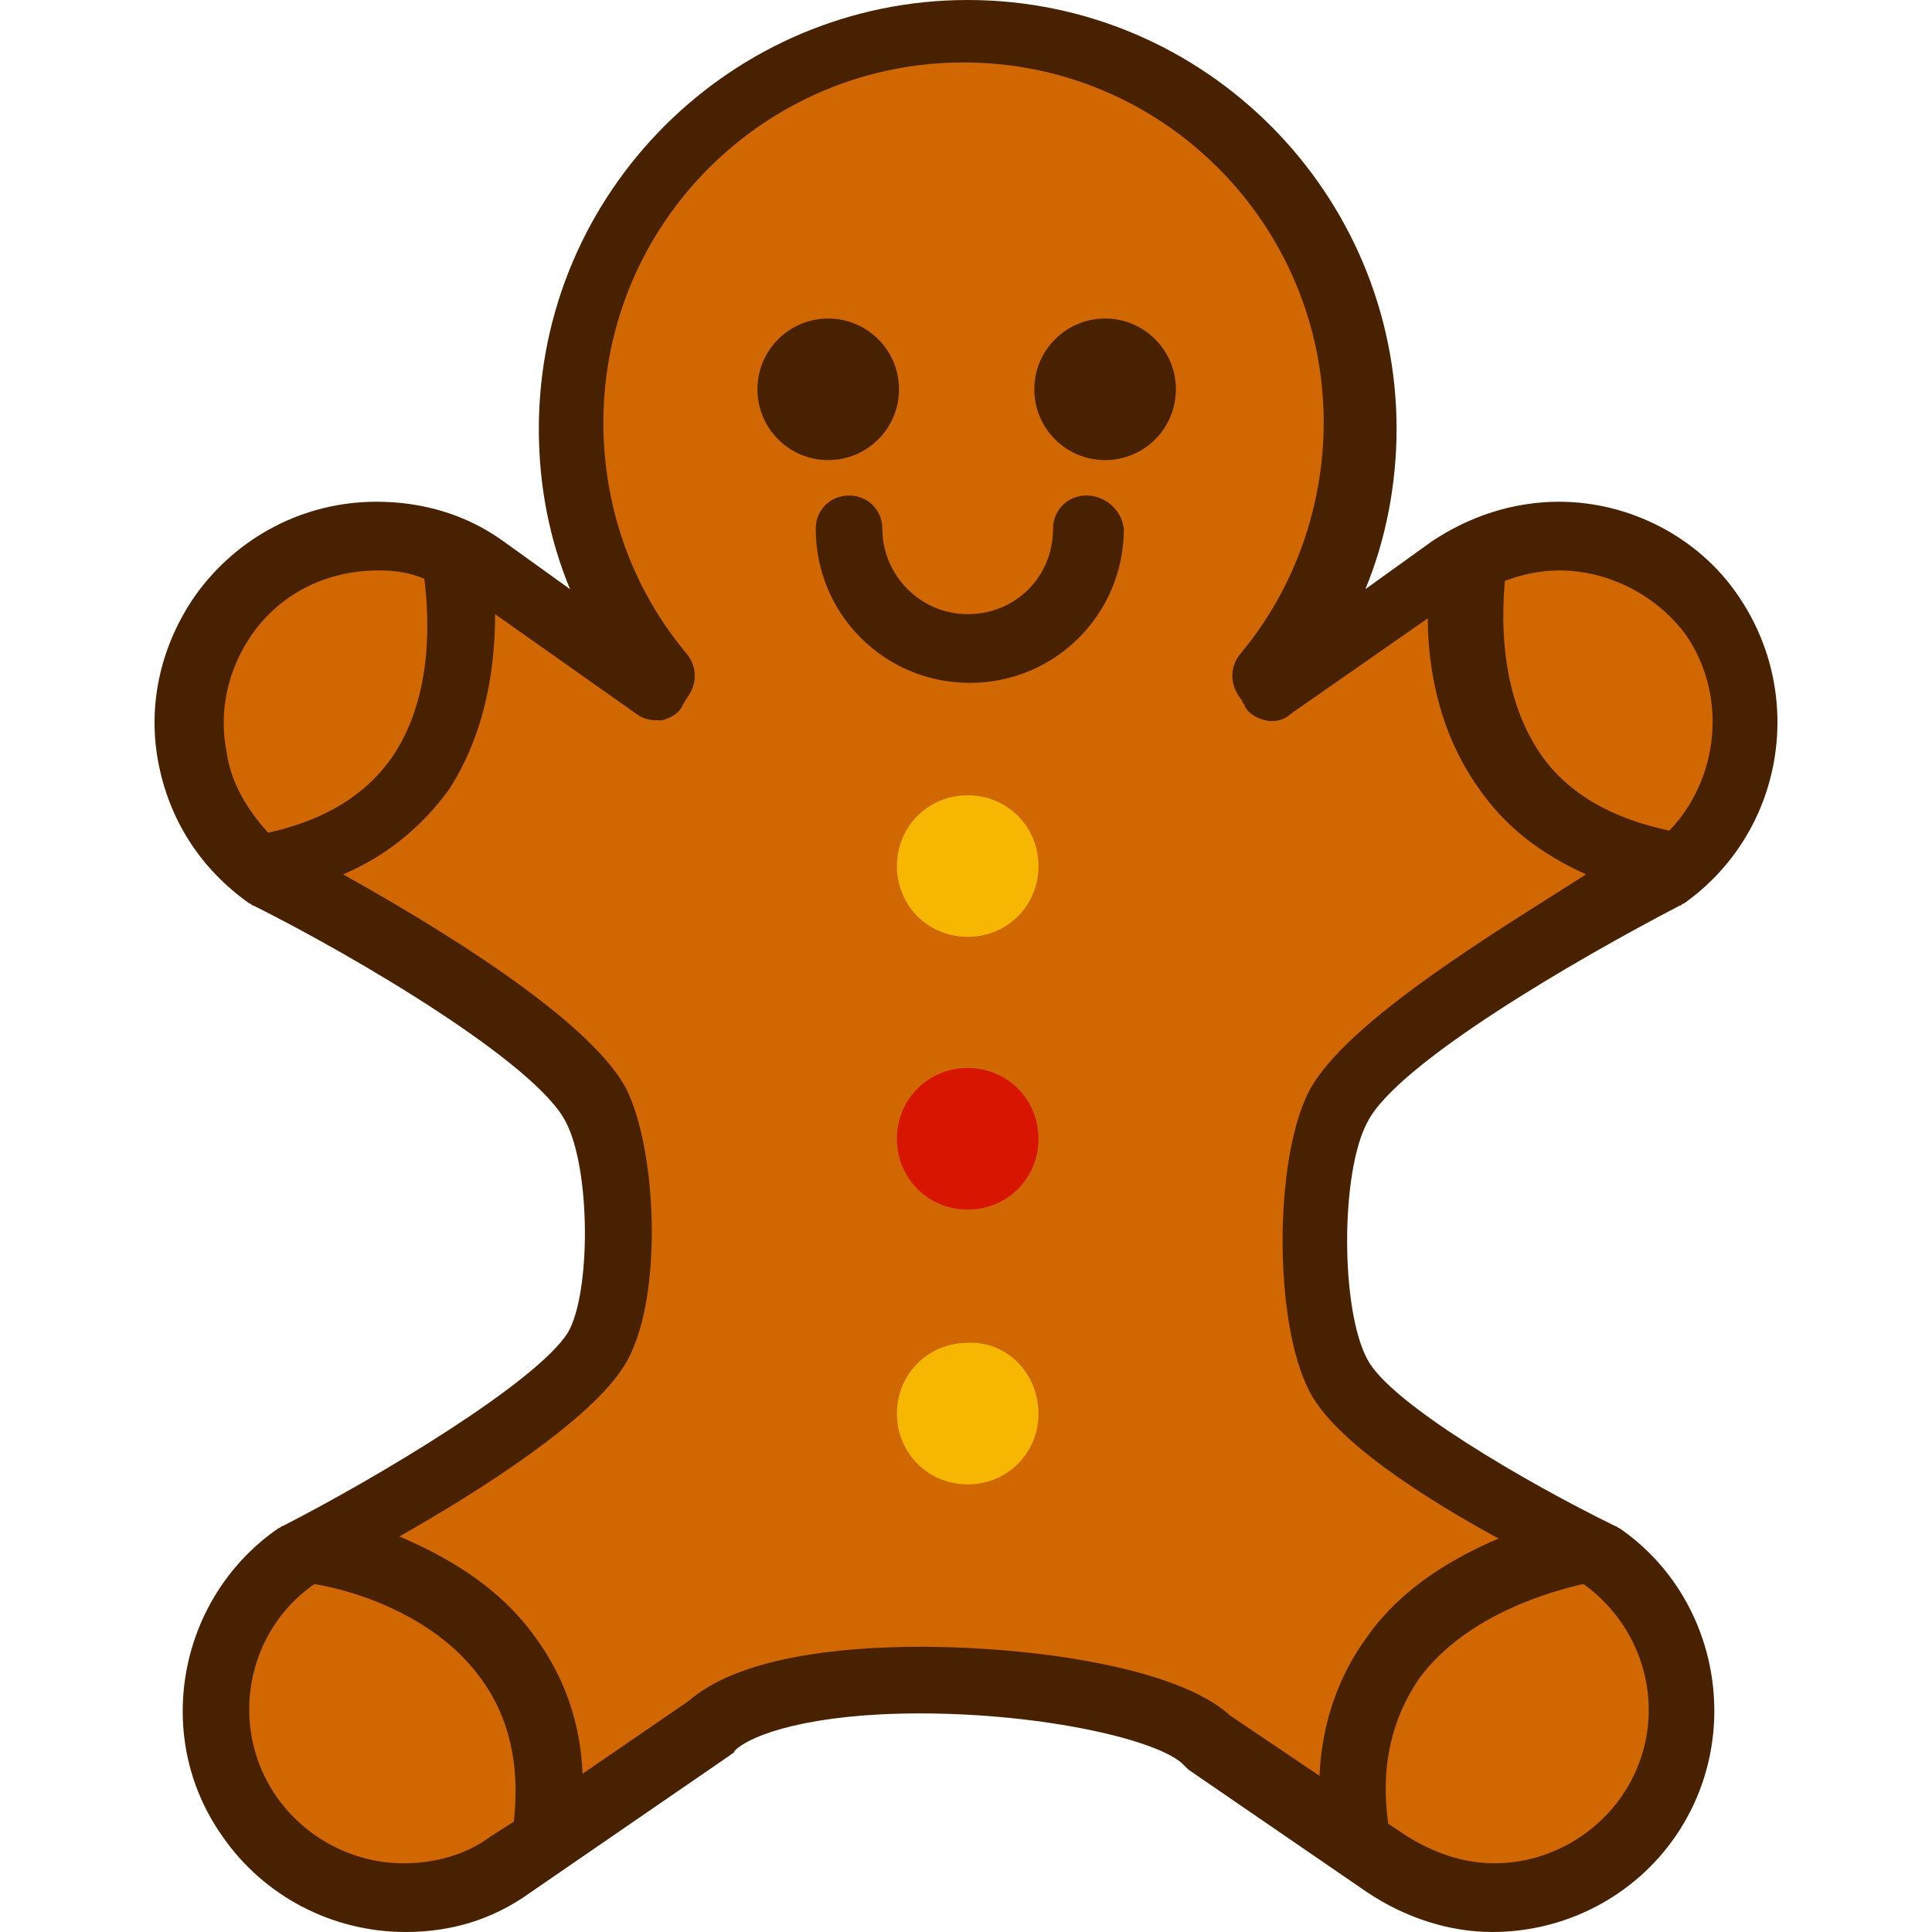 <?xml version="1.0" encoding="iso-8859-1"?>
<!-- Generator: Adobe Illustrator 19.0.0, SVG Export Plug-In . SVG Version: 6.00 Build 0)  -->
<svg version="1.1" id="Capa_1" xmlns="http://www.w3.org/2000/svg" xmlns:xlink="http://www.w3.org/1999/xlink" x="0px" y="0px"
	 viewBox="0 0 371.2 371.2" style="enable-background:new 0 0 371.2 371.2;" xml:space="preserve">
<path style="fill:#D06700;" d="M320.328,168.4c16.4-11.6,20-34,8.8-50.4c-11.6-16.4-34-20-50.4-8.8l-32.8,23.2
	c-0.4-0.8-0.8-1.2-1.6-2c10.8-13.2,17.6-30,17.6-48.4c0-42-34-75.6-75.6-75.6c-42,0-75.6,34-75.6,75.6c0,18.4,6.4,35.2,17.6,48.4
	c-0.4,0.8-1.2,1.2-1.6,2l-33.6-22.8c-16.4-11.6-38.8-7.6-50.4,8.8c-11.6,16.4-7.6,38.8,8.8,50.4c0,0,54,27.2,62.8,44.4
	c5.2,10.4,6,36.8,0,46.8c-9.2,14.8-57.6,39.6-57.6,39.6c-16.4,11.2-20.4,33.6-9.2,50s33.6,20.4,50,9.2l38.4-26.4
	c14.8-14.8,83.2-9.6,95.6,2.8l34.4,23.6c16.4,11.2,38.8,7.2,50-9.2c11.2-16.4,7.2-38.8-9.2-50c0,0-43.2-21.2-50.4-34.8
	c-6-11.6-6-40.4,0-51.6C266.328,195.6,320.328,168.4,320.328,168.4z"/>
<path style="fill:#F7B600;" d="M199.528,166.4c0,7.6-6,13.6-13.6,13.6l0,0c-7.6,0-13.6-6-13.6-13.6l0,0c0-7.6,6-13.6,13.6-13.6l0,0
	C193.528,152.8,199.528,158.8,199.528,166.4L199.528,166.4z"/>
<path style="fill:#D81500;" d="M199.528,218.8c0,7.6-6,13.6-13.6,13.6l0,0c-7.6,0-13.6-6-13.6-13.6l0,0c0-7.6,6-13.6,13.6-13.6l0,0
	C193.528,205.2,199.528,211.2,199.528,218.8L199.528,218.8z"/>
<path style="fill:#F7B600;" d="M199.528,271.6c0,7.6-6,13.6-13.6,13.6l0,0c-7.6,0-13.6-6-13.6-13.6l0,0c0-7.6,6-13.6,13.6-13.6l0,0
	C193.528,257.6,199.528,264,199.528,271.6L199.528,271.6z"/>
<g>
	<path style="fill:#482200;" d="M299.528,96.4c-8.8,0-17.2,2.8-24.4,7.6l-12.8,9.2c4-9.6,6-20.4,6-30.8c0-45.2-36.8-82.4-82.4-82.4
		c-45.2,0-82.4,36.8-82.4,82.4c0,10.8,2,21.2,6,30.8l-12.8-9.2c-7.2-5.2-15.6-7.6-24.4-7.6c-14,0-26.8,6.8-34.8,18
		c-6.4,9.2-9.2,20.4-7.2,31.6s8,20.8,17.6,27.6c0.4,0,0.4,0.4,0.8,0.4c20,10,54.4,30.4,60,41.6c4.8,9.2,4.8,32.8,0.4,40.4
		c-6,9.6-36.8,28-54.8,37.2c-0.4,0-0.4,0.4-0.8,0.4c-19.2,13.2-24.4,40-10.8,59.2c8,11.6,21.2,18.4,35.2,18.4c8.8,0,16.8-2.4,24-7.6
		l38.4-26.4c0.4-0.4,0.8-0.4,0.8-0.8c3.2-3.2,14.8-7.2,35.6-7.2c24,0,46.4,5.2,50.8,10c0.4,0.4,0.4,0.4,0.8,0.8l34.4,23.6
		c7.2,4.8,15.6,7.6,24,7.6l0,0c14,0,27.2-6.8,35.2-18.4c13.2-19.2,8.4-46-10.8-59.2c-0.4,0-0.4-0.4-0.8-0.4
		c-17.2-8.4-43.2-23.6-47.6-32c-5.2-9.6-5.2-36,0-45.6c5.6-11.2,40-31.2,60-41.6c0.4,0,0.4-0.4,0.8-0.4c19.2-13.6,23.6-40,10.4-59.2
		C326.328,103.2,313.128,96.4,299.528,96.4z M48.328,122c5.6-8,14.4-12.4,24.4-12.4c3.2,0,6,0.4,8.8,1.6c0.8,6.4,2,22-6,34
		c-5.2,7.6-13.2,12.4-24,14.8c-4-4.4-7.2-9.6-8-15.6C41.928,136.4,43.928,128.4,48.328,122z M77.528,358c-9.6,0-18.8-4.8-24.4-12.8
		c-9.2-13.2-6-31.6,7.2-40.8h0.4c4.8,0.8,22,4.8,31.6,18c5.6,7.6,7.6,16.8,6.4,27.6l-4.4,2.8C89.528,356.4,83.528,358,77.528,358z
		 M311.528,345.2c-5.6,8-14.8,12.8-24.4,12.8l0,0c-6,0-11.6-2-16.8-5.2l-3.6-2.4c-1.6-11.2,0.8-20.4,6-28c9.2-12.4,26-16.8,31.2-18
		c0,0,0,0,0.4,0C317.528,314,320.728,332,311.528,345.2z M251.528,209.6c-6.8,13.2-6.8,44.4,0,57.6c4.8,9.6,22.4,20.8,36.4,28.4
		c-8.4,3.6-18.4,9.2-25.2,18.8c-5.6,7.6-8.8,16.8-9.2,26.8l-17.2-11.6c-10-9.2-37.6-13.2-59.6-13.2c-15.2,0-34.8,2-44.4,10.4
		l-20.4,14c-0.4-10-3.6-18.8-9.2-26.4c-7.2-10-17.6-15.6-26-19.2c15.6-8.8,36.8-22.4,43.2-32.8c7.6-12,6.4-41.2,0.4-53.2
		c-7.2-13.6-37.2-31.6-54.4-41.2c8.4-3.6,15.2-9.2,20.4-16.4c7.2-11.2,8.8-24,8.8-33.6l27.2,19.2c1.6,1.2,3.2,1.2,4.8,1.2
		c1.6-0.4,3.2-1.2,4-2.8c0-0.4,0.4-0.4,0.4-0.8l0.8-1.2c1.6-2.4,1.6-5.6-0.4-8c-10.4-12.4-16-28-16-44.4c0-38.4,31.2-69.2,69.2-69.2
		c38.4,0,69.2,31.2,69.2,69.2c0,16-5.6,32-16,44.4c-2,2.4-2,5.6-0.4,8l0.8,1.2c0,0.4,0.4,0.4,0.4,0.8c0.8,1.6,2.4,2.4,4,2.8
		s3.6,0,4.8-1.2l26.4-18.4c0,9.2,2,21.6,9.6,32.4c5.2,7.6,12,12.8,20.8,16.8C289.128,178,258.728,196,251.528,209.6z M320.728,159.6
		c-11.2-2.4-19.6-7.2-24.8-14.8c-8.4-12.4-7.2-28-6.8-33.2c3.2-1.2,6.8-2,10.4-2c9.6,0,18.8,4.8,24.4,12.4
		C331.928,133.6,330.328,149.6,320.728,159.6z"/>
	<circle style="fill:#482200;" cx="159.128" cy="74.8" r="13.6"/>
	<circle style="fill:#482200;" cx="212.328" cy="74.8" r="13.6"/>
	<path style="fill:#482200;" d="M208.728,95.2c-3.6,0-6.4,2.8-6.4,6.4c0,9.2-7.2,16.4-16.4,16.4c-9.2,0-16.4-7.6-16.4-16.4
		c0-3.6-2.8-6.4-6.4-6.4c-3.6,0-6.4,2.8-6.4,6.4c0,16.4,13.2,29.6,29.6,29.6s29.6-13.2,29.6-29.6
		C215.528,98,212.328,95.2,208.728,95.2z"/>
</g>
<g>
</g>
<g>
</g>
<g>
</g>
<g>
</g>
<g>
</g>
<g>
</g>
<g>
</g>
<g>
</g>
<g>
</g>
<g>
</g>
<g>
</g>
<g>
</g>
<g>
</g>
<g>
</g>
<g>
</g>
</svg>
